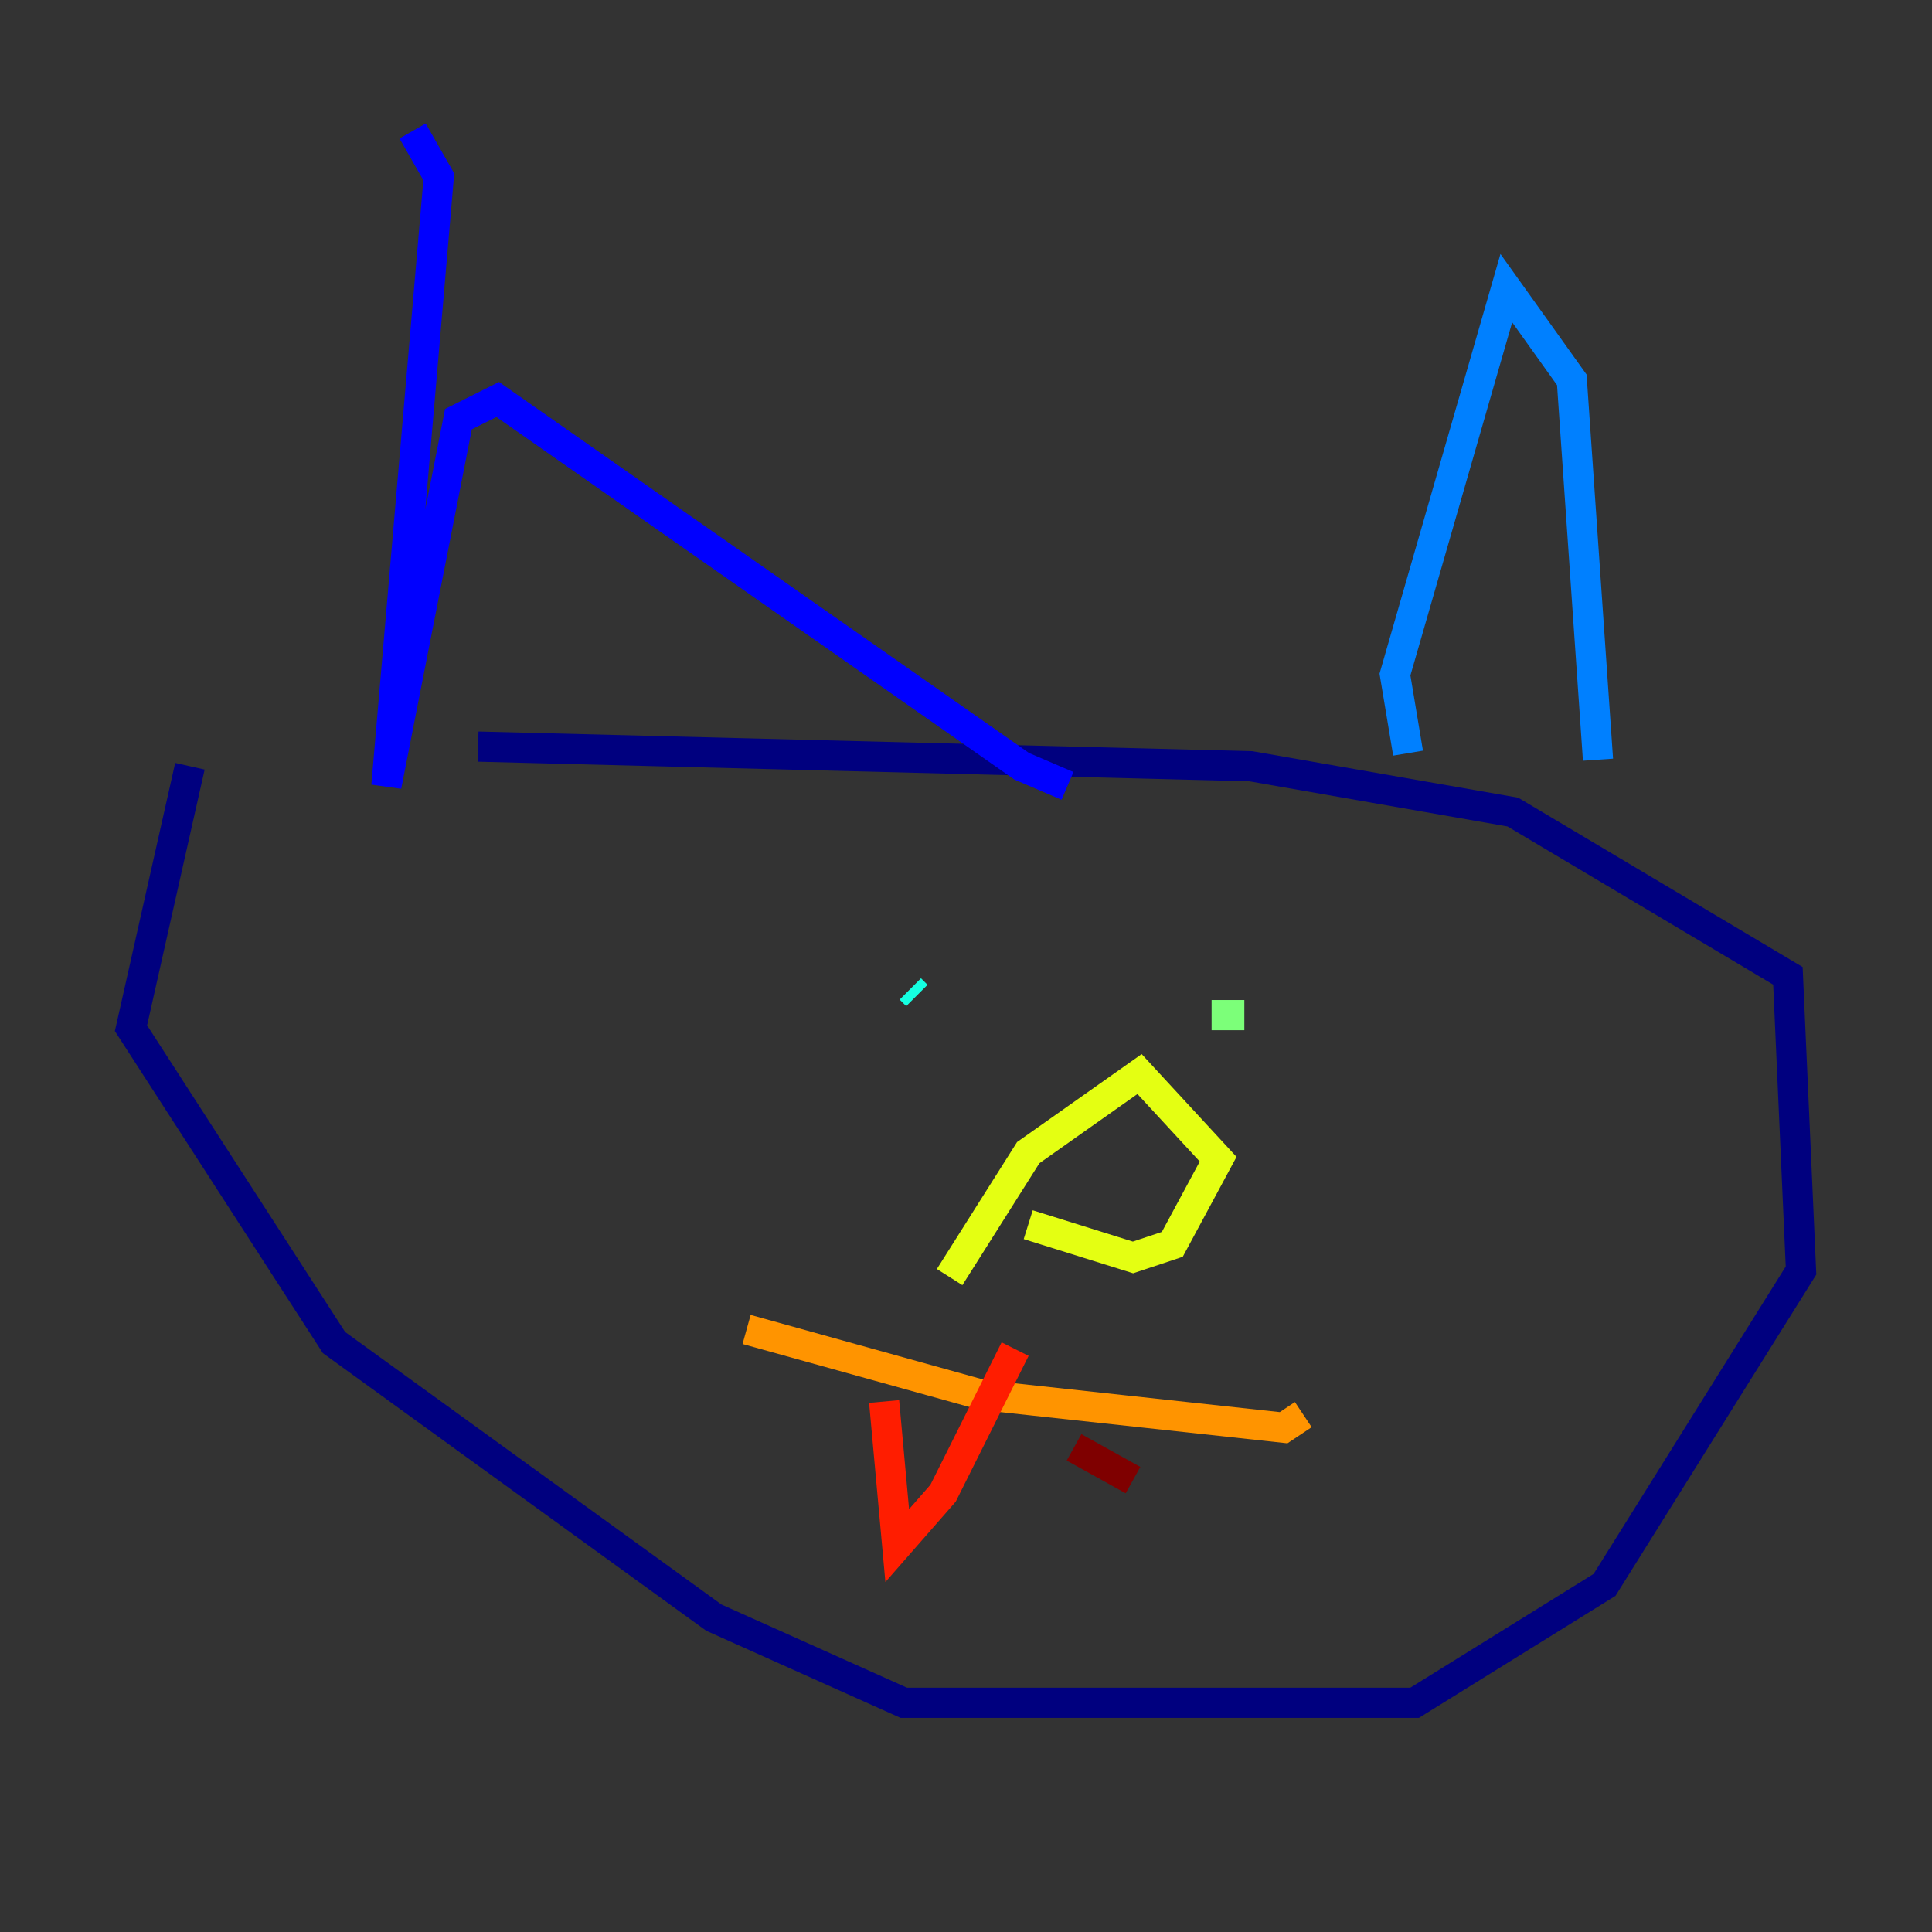 <?xml version="1.0" encoding="utf-8" ?>
<svg baseProfile="tiny" height="128" version="1.2" viewBox="0,0,128,128" width="128" xmlns="http://www.w3.org/2000/svg" xmlns:ev="http://www.w3.org/2001/xml-events" xmlns:xlink="http://www.w3.org/1999/xlink"><rect x="0" y="0" width="128" height="128" fill="#333333" stroke="none"/><defs /><polyline fill="none" points="12.583,50.766 8.678,68.122 22.129,88.949 47.295,107.173 59.878,112.814 93.722,112.814 106.305,105.003 119.322,84.176 118.454,64.651 100.231,53.803 82.875,50.766 31.675,49.464" stroke="#00007f" stroke-width="2" /><polyline fill="none" points="27.336,8.678 29.071,11.715 25.6,52.068 30.373,27.77 32.976,26.468 67.688,50.766 70.725,52.068" stroke="#0000ff" stroke-width="2" /><polyline fill="none" points="93.288,49.898 92.42,44.691 99.797,19.091 104.136,25.166 105.871,50.332" stroke="#0080ff" stroke-width="2" /><polyline fill="none" points="60.312,65.519 60.746,65.953" stroke="#15ffe1" stroke-width="2" /><polyline fill="none" points="80.271,67.254 82.441,67.254" stroke="#7cff79" stroke-width="2" /><polyline fill="none" points="62.915,84.61 68.122,76.366 75.498,71.159 80.705,76.8 77.668,82.441 75.064,83.308 68.122,81.139" stroke="#e4ff12" stroke-width="2" /><polyline fill="none" points="49.464,88.081 65.085,92.42 85.044,94.59 86.346,93.722" stroke="#ff9400" stroke-width="2" /><polyline fill="none" points="58.576,92.854 59.444,102.4 62.481,98.929 67.254,89.383" stroke="#ff1d00" stroke-width="2" /><polyline fill="none" points="71.159,95.891 75.064,98.061" stroke="#7f0000" stroke-width="2" /></svg>